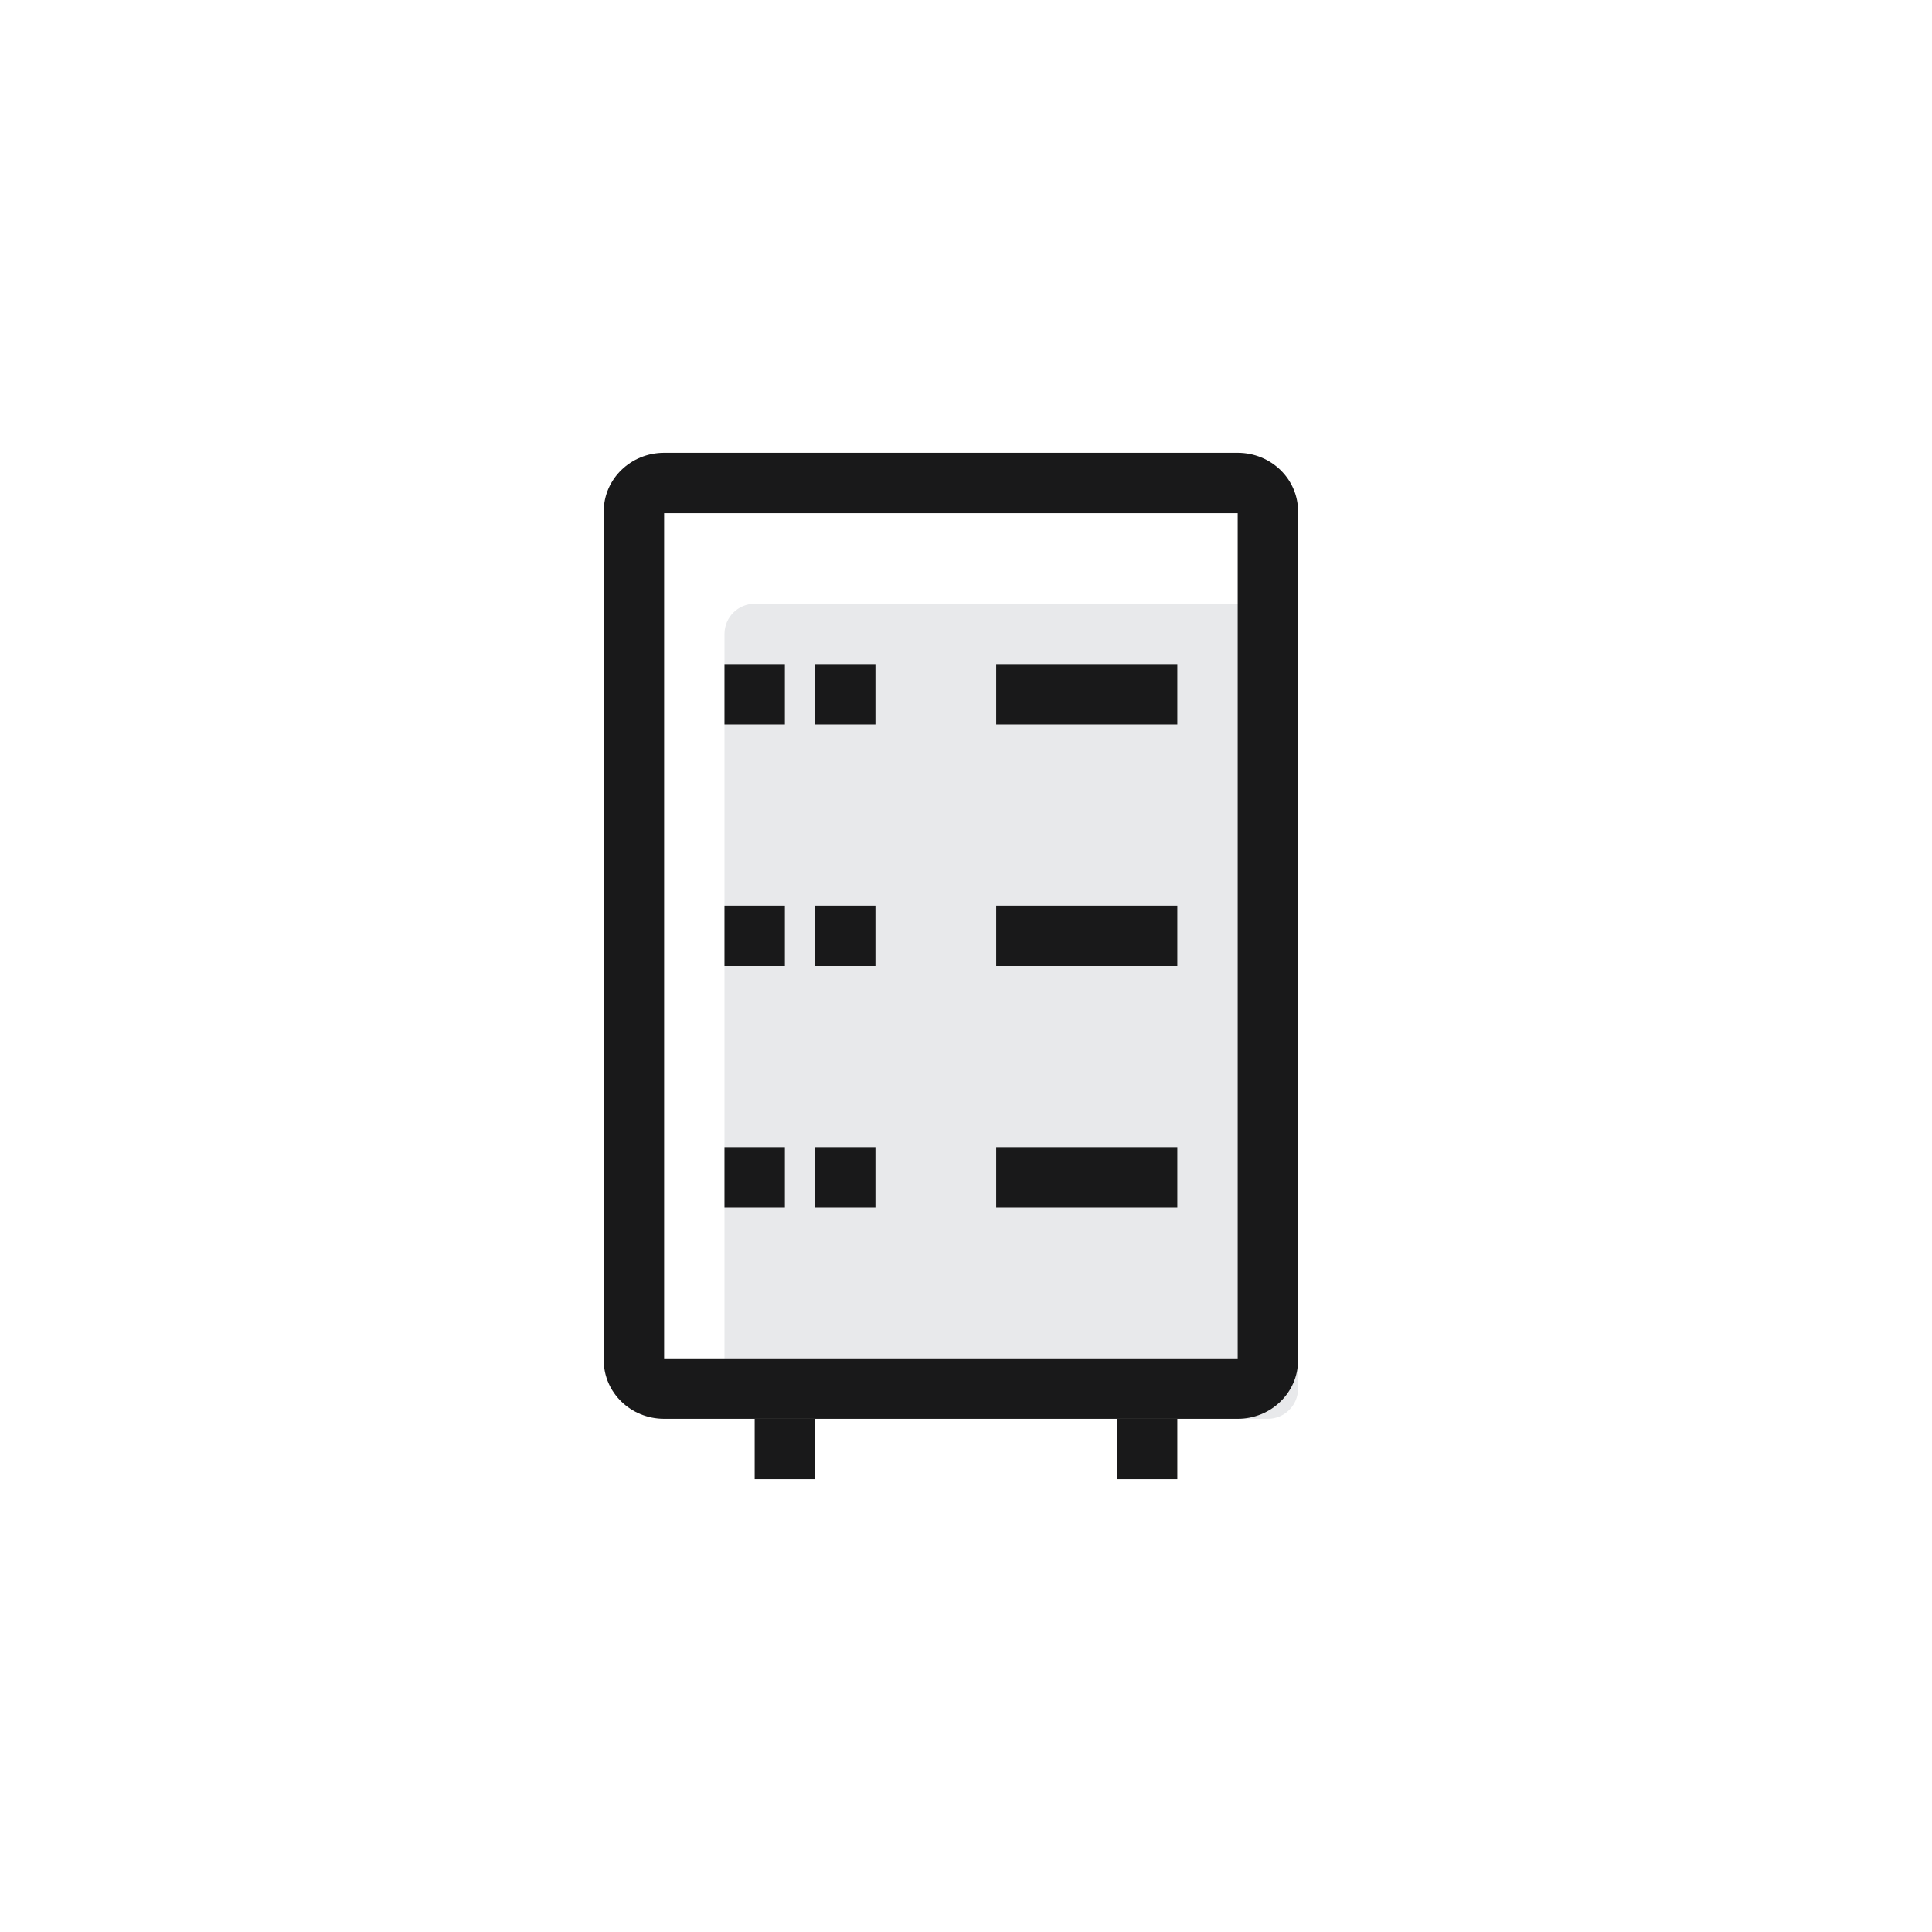 <?xml version="1.0" encoding="UTF-8"?>
<svg width="64px" height="64px" viewBox="0 0 64 64" version="1.1" xmlns="http://www.w3.org/2000/svg" xmlns:xlink="http://www.w3.org/1999/xlink">
    <title>Rack&amp;Enclosures</title>
    <g id="页面-1" stroke="none" stroke-width="1" fill="none" fill-rule="evenodd">
        <g id="Rack&amp;Enclosures" fill-rule="nonzero">
            <polygon id="路径" fill-opacity="0" fill="#FFFFFF" points="0 0 64 0 64 64 0 64"></polygon>
            <polygon id="路径" fill-opacity="0" fill="#FFFFFF" points="22 17 41 17 41 46 22 46"></polygon>
            <path d="M25,20 L42,20 C42.552,20 43,20.448 43,21 L43,46 C43,46.552 42.552,47 42,47 L25,47 C24.447,47 24,46.552 24,46 L24,21 C24,20.448 24.447,20 25,20 Z" id="路径" fill="#E8E9EB"></path>
            <path d="M41,47 L22,47 C20.895,47 20,46.132 20,45.061 L20,16.939 C20,15.868 20.895,15 22,15 L41,15 C42.104,15 43,15.868 43,16.939 L43,45.061 C43,46.132 42.104,47 41,47 Z M41,17 L22,17 L22,45 L41,45 L41,17 Z" id="形状" fill="#19191A"></path>
            <path d="M37,49 L37,47 L39,47 L39,49 L37,49 Z M25,47 L27,47 L27,49 L25,49 L25,47 Z" id="形状" fill="#19191A"></path>
            <path d="M33,40 L33,38 L39,38 L39,40 L33,40 Z M33,30 L39,30 L39,32 L33,32 L33,30 Z M33,22 L39,22 L39,24 L33,24 L33,22 Z M27,38 L29,38 L29,40 L27,40 L27,38 Z M27,22 L29,22 L29,24 L27,24 L27,22 Z M24,38 L26,38 L26,40 L24,40 L24,38 Z M24,22 L26,22 L26,24 L24,24 L24,22 Z" id="形状" fill="#19191A"></path>
            <path d="M27,32 L27,30 L29,30 L29,32 L27,32 Z M24,30 L26,30 L26,32 L24,32 L24,30 Z" id="形状" fill="#19191A"></path>
        </g>
    </g>
</svg>